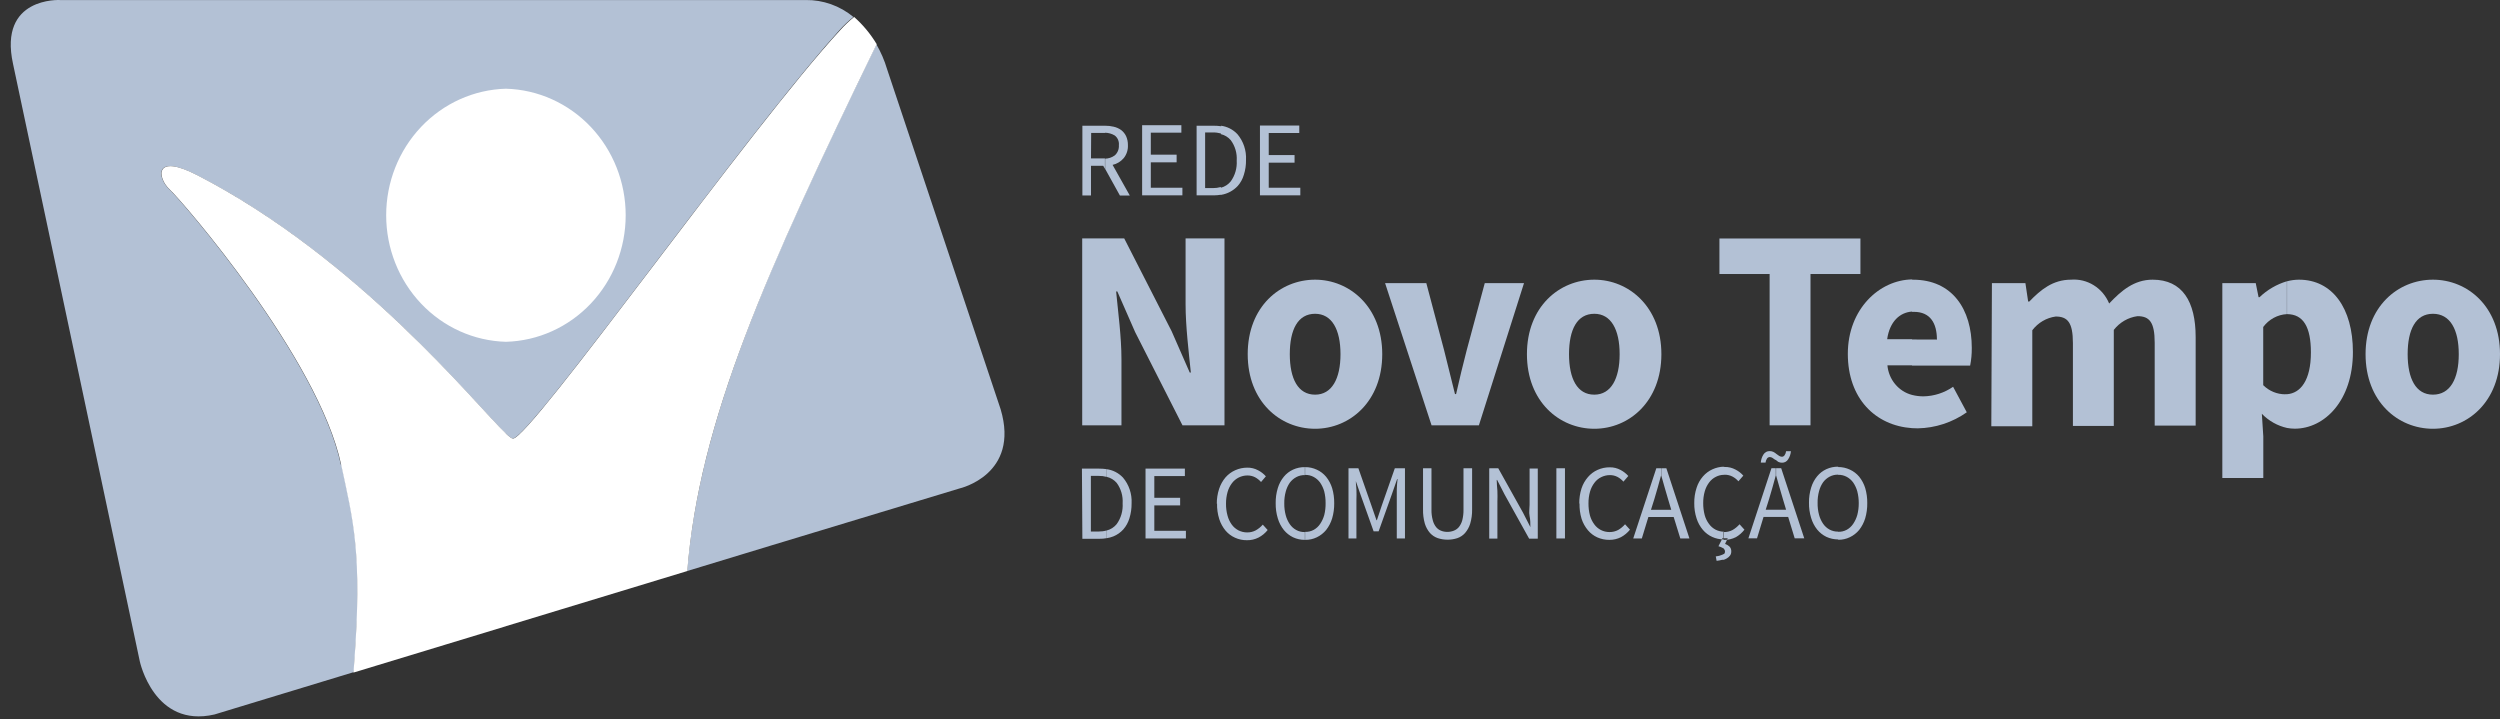 <svg width="146" height="42" viewBox="0 0 146 42" fill="none" xmlns="http://www.w3.org/2000/svg">
<rect x="0" y="0" width="146" height="42" fill="#333333" stroke="none"/>
<path d="M142.084 23.048C143.09 23.048 143.592 22.122 143.592 20.684C143.592 19.246 143.09 18.325 142.084 18.325V16.333C144.12 16.333 146 17.921 146 20.684C146 23.446 144.12 25.04 142.084 25.04V23.048ZM142.084 23.048V25.04C140.034 25.04 138.149 23.451 138.149 20.684C138.149 17.916 140.034 16.333 142.084 16.333V18.325C141.079 18.325 140.607 19.246 140.607 20.684C140.607 22.122 141.089 23.048 142.084 23.048Z" fill="#B3C1D5"/>
<path d="M44.994 6.618C46.558 4.642 47.965 2.93 49.016 1.771C49.269 1.488 49.545 1.227 49.84 0.99C49.05 0.337 48.063 -0.012 47.05 0.002H44.994V6.618ZM44.994 31.869V15.915C46.668 11.947 48.744 7.586 51.177 2.583C51.443 3.04 51.654 3.528 51.805 4.037L58.436 23.897C59.577 27.72 56.048 28.522 56.048 28.522L44.994 31.869ZM19.906 27.136C18.584 20.928 10.612 11.73 9.898 11.067C9.184 10.405 8.948 8.905 11.506 10.229C22.062 15.682 29.271 25.63 29.949 25.61C30.774 25.584 39.033 14.151 44.994 6.618V0.002H3.499C3.499 0.002 -0.095 -0.195 0.759 3.721L8.164 38.621C8.164 38.621 8.998 42.542 12.527 41.725L20.66 39.252L20.695 38.822C21.198 32.216 20.64 30.369 19.946 27.11L19.906 27.136ZM44.994 15.915V31.869L40.128 33.349C40.571 27.907 42.25 22.454 44.994 15.915Z" fill="#B3C1D5"/>
<path d="M51.197 2.584C44.747 15.843 40.827 24.607 40.138 33.349L29.537 36.572V25.315C29.748 25.512 29.888 25.615 29.959 25.615C30.999 25.579 43.898 7.348 49.06 1.771C49.313 1.49 49.587 1.229 49.88 0.99C50.397 1.448 50.843 1.986 51.202 2.584H51.197ZM29.547 19.961C31.418 19.91 33.196 19.109 34.503 17.729C35.809 16.348 36.54 14.498 36.54 12.571C36.54 10.644 35.809 8.793 34.503 7.413C33.196 6.033 31.418 5.232 29.547 5.181V19.961ZM29.547 36.572L20.644 39.278L20.674 38.849C21.177 32.242 20.614 30.395 19.925 27.141C18.604 20.933 10.631 11.73 9.912 11.068C9.193 10.406 8.967 8.911 11.521 10.23C20.976 15.113 27.757 23.618 29.547 25.315V36.572ZM29.547 5.181C27.675 5.232 25.897 6.033 24.591 7.413C23.284 8.793 22.553 10.644 22.553 12.571C22.553 14.498 23.284 16.348 24.591 17.729C25.897 19.109 27.675 19.91 29.547 19.961V5.181Z" fill="white"/>
<path d="M63.201 13.923H65.654L68.424 19.345L69.48 21.755H69.545C69.429 20.602 69.238 19.065 69.238 17.777V13.923H71.51V24.839H69.057L66.293 19.396L65.252 17.022H65.182C65.297 18.227 65.493 19.681 65.493 20.974V24.839H63.201V13.923Z" fill="#B3C1D5"/>
<path d="M76.802 23.048C77.777 23.048 78.285 22.122 78.285 20.684C78.285 19.246 77.782 18.325 76.802 18.325V16.333C78.813 16.333 80.723 17.921 80.723 20.684C80.723 23.446 78.833 25.04 76.802 25.04V23.048ZM76.802 23.048V25.04C74.751 25.04 72.866 23.451 72.866 20.684C72.866 17.916 74.751 16.333 76.802 16.333V18.325C75.797 18.325 75.324 19.246 75.324 20.684C75.324 22.122 75.807 23.048 76.802 23.048Z" fill="#B3C1D5"/>
<path d="M80.889 16.535H83.297L84.337 20.457C84.543 21.269 84.759 22.143 84.971 23.012H85.036C85.232 22.143 85.443 21.269 85.654 20.457L86.71 16.535H89.002L86.368 24.838H83.603L80.889 16.535Z" fill="#B3C1D5"/>
<path d="M93.109 23.048C94.079 23.048 94.587 22.122 94.587 20.684C94.587 19.246 94.084 18.325 93.109 18.325V16.333C95.12 16.333 97.025 17.921 97.025 20.684C97.025 23.446 95.14 25.04 93.109 25.04V23.048ZM93.109 23.048V25.04C91.063 25.04 89.173 23.451 89.173 20.684C89.173 17.916 91.063 16.333 93.109 16.333V18.325C92.103 18.325 91.631 19.246 91.631 20.684C91.631 22.122 92.114 23.048 93.104 23.048H93.109Z" fill="#B3C1D5"/>
<path d="M103.346 16.002H100.415V13.928H108.649V16.002H105.733V24.838H103.346V16.002Z" fill="#B3C1D5"/>
<path d="M113.116 19.831C113.116 18.879 112.729 18.212 111.774 18.212H111.663V16.334H111.718C114.016 16.334 115.152 18.062 115.152 20.317C115.156 20.665 115.124 21.012 115.056 21.352H111.663V19.826L113.116 19.831ZM111.663 25.004V23.064C111.88 23.119 112.103 23.147 112.327 23.147C112.945 23.137 113.547 22.943 114.061 22.588L114.86 24.078C114.016 24.671 113.022 24.996 112 25.015L111.663 25.004ZM111.663 18.196C110.964 18.243 110.361 18.76 110.21 19.81H111.663V21.337H110.225C110.262 21.742 110.42 22.126 110.678 22.435C110.935 22.745 111.279 22.965 111.663 23.064V25.004C109.522 24.854 107.913 23.276 107.913 20.664C107.913 18.051 109.753 16.349 111.663 16.318V18.196Z" fill="#B3C1D5"/>
<path d="M116.328 16.535H118.284L118.444 17.611H118.51C119.173 16.923 119.887 16.333 120.948 16.333C121.414 16.296 121.879 16.41 122.279 16.66C122.678 16.909 122.992 17.282 123.175 17.725C123.888 16.969 124.637 16.333 125.713 16.333C127.452 16.333 128.226 17.611 128.226 19.68V24.854H125.834V20.016C125.834 18.811 125.527 18.464 124.828 18.464C124.284 18.538 123.789 18.826 123.446 19.266V24.874H121.058V20.037C121.058 18.832 120.747 18.485 120.053 18.485C119.513 18.558 119.022 18.846 118.686 19.287V24.895H116.293L116.328 16.535Z" fill="#B3C1D5"/>
<path d="M133.564 23.022C134.344 22.965 134.957 22.22 134.957 20.585C134.957 19.101 134.519 18.351 133.564 18.345V16.426C133.791 16.366 134.024 16.335 134.258 16.333C136.208 16.333 137.41 17.994 137.41 20.555C137.41 23.4 135.751 25.035 134.012 25.035C133.862 25.034 133.712 25.02 133.564 24.993V23.022ZM133.459 23.022H133.564V24.993C133.007 24.868 132.495 24.581 132.092 24.165L132.177 25.49V27.916H129.784V16.535H131.735L131.901 17.357H131.956C132.411 16.922 132.958 16.604 133.554 16.426V18.345C133.285 18.36 133.022 18.434 132.783 18.564C132.544 18.693 132.336 18.875 132.172 19.096V22.494C132.519 22.838 132.982 23.029 133.464 23.027L133.459 23.022Z" fill="#B3C1D5"/>
<path d="M107.349 31.512V31.057C107.524 31.063 107.697 31.022 107.852 30.938C108 30.856 108.128 30.739 108.224 30.596C108.331 30.439 108.412 30.264 108.465 30.079C108.524 29.851 108.553 29.616 108.551 29.381C108.552 29.148 108.523 28.917 108.465 28.693C108.413 28.507 108.332 28.333 108.224 28.175C108.125 28.04 107.998 27.928 107.852 27.849C107.697 27.765 107.524 27.724 107.349 27.73V27.275C107.585 27.273 107.818 27.325 108.033 27.425C108.242 27.519 108.427 27.661 108.576 27.839C108.733 28.035 108.852 28.259 108.928 28.501C109.011 28.786 109.052 29.083 109.048 29.381C109.052 29.682 109.012 29.982 108.928 30.27C108.852 30.517 108.733 30.747 108.576 30.948C108.426 31.128 108.241 31.273 108.033 31.372C107.819 31.476 107.585 31.527 107.349 31.522V31.512ZM107.349 27.265V27.72C107.175 27.715 107.002 27.756 106.846 27.839C106.699 27.918 106.57 28.029 106.469 28.165C106.361 28.321 106.281 28.497 106.233 28.682C106.172 28.906 106.144 29.138 106.148 29.37C106.143 29.606 106.172 29.841 106.233 30.069C106.282 30.254 106.362 30.429 106.469 30.586C106.567 30.729 106.696 30.846 106.846 30.927C107.002 31.01 107.175 31.051 107.349 31.047V31.502C107.112 31.503 106.877 31.452 106.66 31.352C106.454 31.252 106.27 31.107 106.123 30.927C105.963 30.727 105.844 30.497 105.771 30.25C105.683 29.962 105.64 29.662 105.645 29.36C105.64 29.06 105.683 28.761 105.771 28.475C105.844 28.233 105.963 28.007 106.123 27.813C106.269 27.635 106.453 27.494 106.66 27.399C106.877 27.3 107.112 27.251 107.349 27.254V27.265ZM103.705 30.188V29.769H104.308L104.122 29.148C104.052 28.915 103.986 28.687 103.921 28.46C103.856 28.232 103.79 28.005 103.725 27.767V27.342H104.021L105.369 31.44H104.811L104.429 30.188H103.705ZM103.705 26.856V26.484L103.74 26.509L103.901 26.623C103.951 26.654 104.008 26.672 104.067 26.675C104.097 26.673 104.126 26.664 104.152 26.649C104.178 26.634 104.201 26.613 104.218 26.587C104.268 26.518 104.299 26.435 104.308 26.349H104.59C104.576 26.522 104.519 26.688 104.424 26.83C104.386 26.89 104.334 26.94 104.272 26.973C104.21 27.007 104.141 27.023 104.072 27.022C103.997 27.023 103.923 27.007 103.856 26.975C103.802 26.94 103.752 26.9 103.705 26.856ZM103.705 26.458V26.856H103.675L103.514 26.742C103.466 26.71 103.41 26.692 103.353 26.691C103.323 26.692 103.293 26.7 103.266 26.714C103.239 26.728 103.216 26.748 103.197 26.773C103.147 26.845 103.116 26.929 103.107 27.016H102.83C102.843 26.845 102.898 26.679 102.991 26.535C103.029 26.475 103.081 26.427 103.143 26.393C103.205 26.36 103.273 26.343 103.343 26.344C103.419 26.342 103.495 26.358 103.564 26.39L103.705 26.478V26.458ZM103.705 27.342V27.767C103.644 28.005 103.579 28.232 103.514 28.46C103.448 28.687 103.383 28.915 103.313 29.148L103.117 29.769H103.715V30.188H102.991L102.609 31.44H102.106L103.453 27.342H103.705ZM100.664 32.692V32.371C100.687 32.353 100.706 32.33 100.719 32.303C100.733 32.276 100.739 32.246 100.739 32.216C100.74 32.183 100.734 32.151 100.721 32.121C100.708 32.091 100.688 32.065 100.664 32.045V31.528H100.694C100.929 31.531 101.161 31.478 101.372 31.372C101.566 31.261 101.737 31.112 101.875 30.933L101.589 30.617C101.472 30.751 101.334 30.865 101.181 30.953C101.026 31.034 100.853 31.075 100.679 31.072H100.639V31.434H100.9L100.744 31.766C100.838 31.798 100.925 31.849 101 31.916C101.037 31.954 101.066 32.001 101.084 32.051C101.102 32.102 101.11 32.156 101.106 32.211C101.108 32.296 101.081 32.38 101.031 32.448C100.979 32.517 100.914 32.573 100.84 32.614C100.776 32.65 100.708 32.68 100.639 32.702L100.664 32.692ZM100.664 27.73V27.27H100.724C100.944 27.266 101.162 27.32 101.357 27.425C101.528 27.512 101.682 27.631 101.81 27.777L101.523 28.108C101.424 27.993 101.305 27.898 101.171 27.829C101.034 27.759 100.882 27.723 100.729 27.725L100.664 27.73ZM100.664 27.27V27.73C100.506 27.733 100.352 27.771 100.211 27.844C100.055 27.92 99.919 28.034 99.814 28.175C99.698 28.33 99.611 28.505 99.558 28.693C99.495 28.916 99.465 29.148 99.467 29.381C99.465 29.616 99.494 29.851 99.553 30.079C99.604 30.266 99.689 30.442 99.804 30.596C99.906 30.738 100.038 30.853 100.191 30.933C100.338 31.007 100.5 31.048 100.664 31.052V31.414H100.603L100.357 31.9C100.456 31.925 100.551 31.965 100.639 32.019H100.664V31.502C100.433 31.502 100.206 31.453 99.995 31.357C99.785 31.263 99.597 31.121 99.447 30.943C99.282 30.748 99.157 30.521 99.08 30.276C98.986 29.987 98.94 29.685 98.945 29.381C98.94 29.078 98.986 28.777 99.08 28.491C99.157 28.244 99.284 28.016 99.452 27.823C99.608 27.643 99.8 27.5 100.015 27.404C100.22 27.312 100.44 27.261 100.664 27.254V27.27ZM100.664 32.371V32.692H100.578C100.471 32.72 100.362 32.741 100.251 32.754L100.201 32.495C100.337 32.483 100.469 32.448 100.593 32.392L100.664 32.35V32.371ZM97.004 30.193V29.774H97.602L97.416 29.153C97.346 28.92 97.281 28.693 97.215 28.465C97.15 28.237 97.085 28.01 97.019 27.772V27.348H97.316L98.663 31.445H98.13L97.743 30.193H97.004ZM97.004 27.348V27.772C96.939 28.01 96.879 28.237 96.813 28.465C96.748 28.693 96.683 28.92 96.612 29.153L96.416 29.774H97.014V30.193H96.265L95.883 31.445H95.381L96.728 27.348H97.004ZM76.219 31.517V31.062C76.394 31.068 76.567 31.027 76.722 30.943C76.87 30.861 76.998 30.744 77.093 30.602C77.201 30.444 77.282 30.269 77.335 30.084C77.392 29.856 77.419 29.621 77.415 29.386C77.418 29.154 77.391 28.922 77.335 28.698C77.283 28.513 77.201 28.338 77.093 28.18C76.994 28.045 76.867 27.933 76.722 27.855C76.567 27.77 76.394 27.73 76.219 27.735V27.28C76.455 27.278 76.688 27.33 76.902 27.43C77.112 27.524 77.297 27.666 77.445 27.844C77.603 28.04 77.722 28.265 77.797 28.506C77.881 28.791 77.921 29.088 77.918 29.386C77.922 29.687 77.881 29.987 77.797 30.276C77.722 30.522 77.603 30.752 77.445 30.953C77.296 31.133 77.111 31.278 76.902 31.378C76.689 31.481 76.455 31.532 76.219 31.528V31.517ZM78.732 27.348H79.33L80.099 29.546L80.386 30.379H80.411L80.688 29.546L81.457 27.348H82.05V31.445H81.572V29.189C81.572 29.003 81.572 28.801 81.572 28.584C81.572 28.367 81.602 28.16 81.618 27.979H81.592L81.276 28.889L80.512 31.031H80.22L79.456 28.889L79.139 27.979H79.174C79.174 28.16 79.2 28.361 79.215 28.584C79.23 28.806 79.215 29.003 79.215 29.189V31.445H78.752V27.348H78.732ZM83.095 27.348H83.598V29.764C83.593 29.971 83.619 30.179 83.673 30.379C83.709 30.527 83.776 30.665 83.869 30.783C83.947 30.878 84.047 30.952 84.161 30.995C84.276 31.041 84.399 31.064 84.523 31.062C84.65 31.064 84.776 31.041 84.895 30.995C85.011 30.952 85.115 30.879 85.197 30.783C85.29 30.664 85.359 30.527 85.398 30.379C85.448 30.178 85.472 29.971 85.468 29.764V27.348H85.971V29.748C85.976 30.03 85.939 30.311 85.86 30.581C85.798 30.784 85.695 30.97 85.558 31.129C85.435 31.267 85.279 31.37 85.106 31.429C84.922 31.488 84.731 31.518 84.538 31.517C84.345 31.518 84.154 31.488 83.97 31.429C83.796 31.369 83.639 31.266 83.513 31.129C83.376 30.97 83.273 30.784 83.211 30.581C83.134 30.311 83.099 30.029 83.105 29.748V27.348H83.095ZM86.996 27.348H87.499L88.941 29.934L89.374 30.783C89.374 30.576 89.374 30.358 89.328 30.136C89.283 29.913 89.328 29.696 89.328 29.479V27.363H89.806V31.46H89.303L87.866 28.874L87.433 28.03H87.408C87.408 28.237 87.433 28.45 87.448 28.667C87.463 28.884 87.448 29.096 87.448 29.313V31.455H86.971V27.358L86.996 27.348ZM90.892 27.348H91.394V31.445H90.892V27.348ZM92.229 29.417C92.225 29.115 92.269 28.814 92.359 28.527C92.44 28.281 92.568 28.054 92.737 27.86C92.892 27.679 93.084 27.536 93.299 27.441C93.523 27.34 93.764 27.289 94.008 27.291C94.229 27.287 94.447 27.34 94.642 27.446C94.812 27.534 94.965 27.654 95.094 27.798L94.808 28.129C94.708 28.014 94.589 27.919 94.456 27.849C94.318 27.779 94.167 27.744 94.013 27.746C93.839 27.747 93.668 27.787 93.511 27.865C93.354 27.941 93.218 28.054 93.114 28.196C92.997 28.35 92.91 28.526 92.857 28.713C92.794 28.937 92.764 29.169 92.767 29.401C92.765 29.637 92.793 29.872 92.852 30.1C92.904 30.287 92.989 30.462 93.103 30.617C93.205 30.759 93.338 30.874 93.491 30.953C93.647 31.032 93.819 31.073 93.993 31.072C94.168 31.075 94.34 31.034 94.496 30.953C94.649 30.865 94.786 30.751 94.903 30.617L95.19 30.933C95.044 31.114 94.865 31.264 94.662 31.372C94.45 31.478 94.218 31.531 93.983 31.528C93.743 31.53 93.505 31.481 93.284 31.383C93.074 31.289 92.887 31.147 92.737 30.969C92.572 30.773 92.445 30.547 92.365 30.302C92.276 30.007 92.236 29.699 92.244 29.391L92.229 29.417ZM64.617 27.399C64.984 27.444 65.325 27.618 65.582 27.891C65.934 28.306 66.114 28.846 66.085 29.396C66.088 29.691 66.046 29.984 65.959 30.265C65.888 30.507 65.766 30.729 65.602 30.917C65.44 31.096 65.241 31.236 65.019 31.326C64.896 31.375 64.768 31.41 64.637 31.429V30.979C64.863 30.921 65.066 30.791 65.215 30.607C65.466 30.258 65.589 29.829 65.562 29.396C65.59 28.968 65.467 28.543 65.215 28.201C65.063 28.025 64.861 27.902 64.637 27.849V27.399H64.617ZM76.204 27.291V27.746C76.029 27.74 75.856 27.781 75.701 27.865C75.554 27.944 75.425 28.055 75.324 28.191C75.216 28.347 75.136 28.523 75.088 28.708C75.027 28.932 74.998 29.164 75.002 29.396C74.998 29.632 75.027 29.867 75.088 30.095C75.137 30.28 75.217 30.455 75.324 30.612C75.422 30.755 75.551 30.872 75.701 30.953C75.856 31.037 76.029 31.078 76.204 31.072V31.528C75.966 31.53 75.731 31.479 75.515 31.378C75.308 31.278 75.125 31.133 74.977 30.953C74.818 30.753 74.698 30.523 74.625 30.276C74.537 29.988 74.495 29.688 74.5 29.386C74.495 29.086 74.537 28.787 74.625 28.501C74.698 28.258 74.818 28.033 74.977 27.839C75.124 27.661 75.308 27.52 75.515 27.425C75.732 27.326 75.967 27.276 76.204 27.28V27.291ZM66.899 27.368H69.197V27.803H67.412V29.07H68.92V29.515H67.412V31H69.257V31.445H66.899V27.348V27.368ZM71.061 29.438C71.057 29.135 71.103 28.834 71.197 28.548C71.278 28.303 71.404 28.076 71.569 27.88C71.727 27.7 71.92 27.557 72.137 27.461C72.359 27.361 72.599 27.31 72.841 27.311C73.061 27.306 73.28 27.36 73.474 27.466C73.645 27.553 73.799 27.673 73.927 27.818L73.645 28.149C73.545 28.036 73.426 27.941 73.293 27.87C73.154 27.8 73.001 27.765 72.846 27.767C72.672 27.768 72.5 27.808 72.343 27.886C72.188 27.963 72.052 28.076 71.946 28.217C71.83 28.371 71.743 28.547 71.69 28.734C71.627 28.958 71.597 29.189 71.599 29.422C71.596 29.658 71.627 29.893 71.69 30.12C71.74 30.307 71.823 30.483 71.936 30.638C72.04 30.78 72.174 30.895 72.328 30.974C72.485 31.053 72.657 31.094 72.831 31.093C73.005 31.097 73.178 31.056 73.334 30.974C73.489 30.888 73.629 30.774 73.746 30.638L74.032 30.953C73.886 31.137 73.705 31.286 73.499 31.393C73.288 31.5 73.056 31.553 72.821 31.548C72.582 31.552 72.346 31.502 72.127 31.403C71.915 31.309 71.726 31.168 71.574 30.99C71.411 30.794 71.286 30.567 71.207 30.322C71.111 30.022 71.067 29.707 71.076 29.391L71.061 29.438ZM63.185 27.368H64.19C64.336 27.367 64.482 27.378 64.627 27.399V27.849C64.473 27.808 64.314 27.789 64.155 27.792H63.707V31.041H64.155C64.314 31.043 64.473 31.023 64.627 30.979V31.429C64.491 31.455 64.353 31.467 64.215 31.465H63.21L63.185 27.368Z" fill="#B3C1D5"/>
<path d="M71.299 11.393V10.964C71.525 10.906 71.728 10.775 71.877 10.591C72.128 10.243 72.251 9.814 72.224 9.381C72.253 8.952 72.129 8.528 71.877 8.186C71.725 8.009 71.523 7.886 71.299 7.834V7.343C71.666 7.387 72.007 7.561 72.264 7.834C72.616 8.249 72.796 8.789 72.767 9.339C72.772 9.634 72.73 9.928 72.641 10.209C72.571 10.451 72.449 10.674 72.284 10.86C72.026 11.136 71.687 11.318 71.319 11.378L71.299 11.393ZM73.581 7.332H75.878V7.767H74.094V9.055H75.602V9.5H74.094V10.964H75.939V11.409H73.581V7.332ZM64.533 9.267C64.737 9.264 64.935 9.197 65.101 9.076C65.184 9.003 65.249 8.911 65.291 8.808C65.333 8.704 65.35 8.592 65.342 8.481C65.354 8.372 65.337 8.263 65.295 8.163C65.253 8.063 65.186 7.977 65.101 7.912C64.928 7.809 64.733 7.754 64.533 7.751V7.343C64.702 7.34 64.871 7.36 65.036 7.399C65.195 7.434 65.345 7.501 65.478 7.596C65.6 7.69 65.698 7.812 65.765 7.953C65.837 8.115 65.873 8.292 65.87 8.47C65.885 8.748 65.797 9.022 65.624 9.236C65.454 9.435 65.227 9.573 64.975 9.629L65.981 11.419H65.403L64.543 9.867V9.262L64.533 9.267ZM71.299 7.343V7.793C71.145 7.751 70.986 7.732 70.826 7.736H70.379V10.985H70.826C70.986 10.987 71.145 10.966 71.299 10.922V11.373C71.163 11.396 71.025 11.408 70.887 11.409H69.882V7.343H70.887C71.033 7.342 71.179 7.352 71.324 7.374L71.299 7.343ZM66.7 7.312H68.992V7.746H67.207V9.034H68.715V9.479H67.207V10.964H69.052V11.409H66.7V7.312ZM63.714 9.252H64.528V9.857L64.427 9.681H63.714V11.414H63.211V7.343H64.538V7.762H63.724L63.714 9.252Z" fill="#B3C1D5"/>
</svg>
